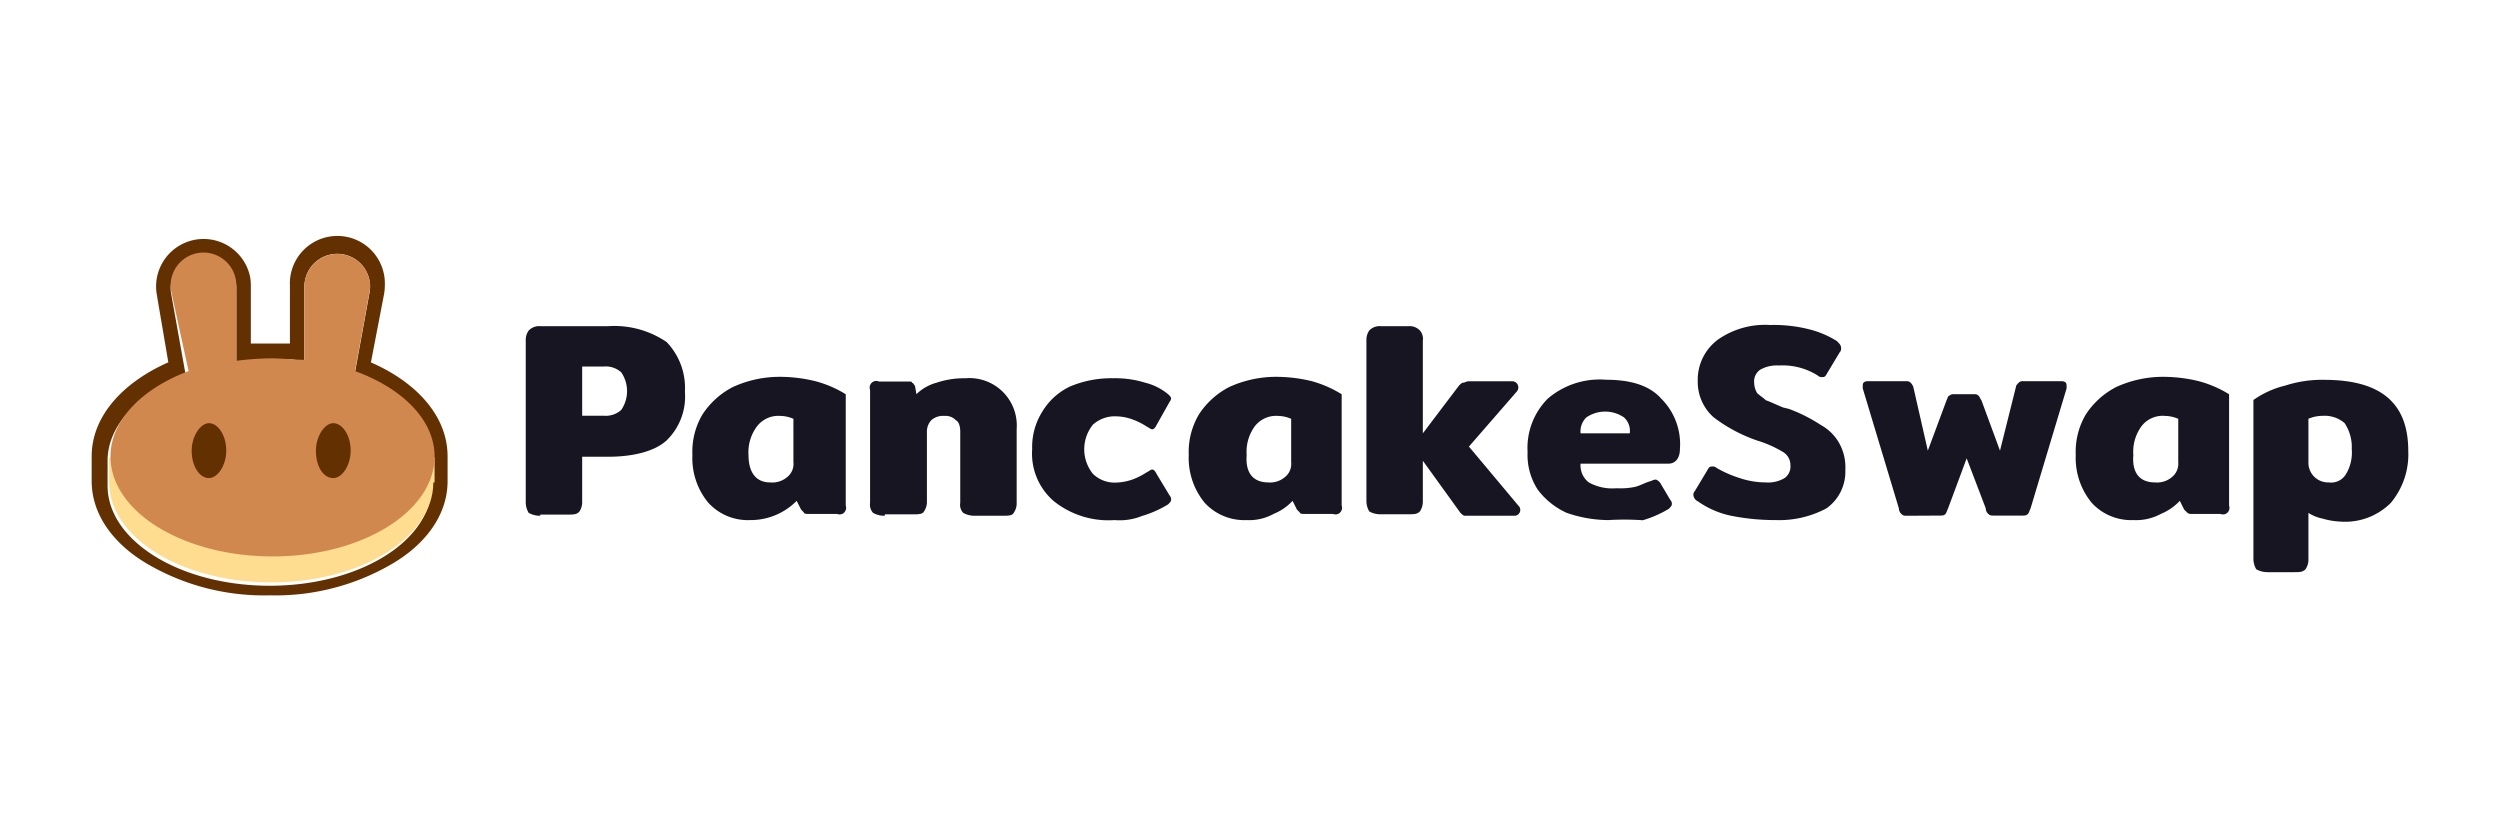 <svg id="レイヤー_1" data-name="レイヤー 1" xmlns="http://www.w3.org/2000/svg" width="300" height="100" viewBox="0 0 300 100">
  <g id="PancakeSwap_CAKE_" data-name="PancakeSwap CAKE ">
    <path id="パス_2023" data-name="パス 2023" d="M64.83,61.89a2.69,2.69,0,0,1-1.39-.35,2.49,2.49,0,0,1-.35-1.21V40.88a1.93,1.93,0,0,1,.35-1.21,1.72,1.72,0,0,1,1.38-.53H73a11.13,11.13,0,0,1,7,1.91A7.94,7.94,0,0,1,82.19,47a7.34,7.34,0,0,1-2.25,5.9c-1.39,1.22-3.82,1.91-7,1.91H69.86v5.38a2,2,0,0,1-.35,1.22c-.34.34-.69.34-1.39.34H64.83Zm7.64-12a2.78,2.78,0,0,0,2.08-.7,4,4,0,0,0,0-4.51,2.78,2.78,0,0,0-2.08-.7H69.86v5.91Z" style="fill: #171522"/>
    <path id="パス_2024" data-name="パス 2024" d="M90,62.41a6.42,6.42,0,0,1-5-2.08,8.36,8.36,0,0,1-1.91-5.73,8.75,8.75,0,0,1,1.21-4.87,9.63,9.63,0,0,1,3.65-3.29,13.5,13.5,0,0,1,5.38-1.22,18,18,0,0,1,4.51.52,13.43,13.43,0,0,1,3.65,1.57V60.67a.81.81,0,0,1-.42,1,.86.86,0,0,1-.63,0H97c-.18,0-.53,0-.53-.17l-.34-.35-.53-1.05A7.74,7.74,0,0,1,90,62.41Zm2.43-4.52a2.76,2.76,0,0,0,2.09-.69,2,2,0,0,0,.69-1.74v-5.2a4,4,0,0,0-1.56-.35,3.24,3.24,0,0,0-2.78,1.21,5.19,5.19,0,0,0-1.05,3.48C89.83,56.68,90.7,57.89,92.43,57.89Z" style="fill: #171522"/>
    <path id="パス_2025" data-name="パス 2025" d="M106.15,61.89a2.69,2.69,0,0,1-1.39-.35,1.49,1.49,0,0,1-.35-1.21V46.78a.79.79,0,0,1,.43-1,.75.75,0,0,1,.62,0h3.47c.35,0,.52,0,.52.17.18,0,.18.18.35.35l.17,1a5.57,5.57,0,0,1,2.43-1.38,10.48,10.48,0,0,1,3.47-.53A5.68,5.68,0,0,1,122,50.64a5.75,5.75,0,0,1,0,.83v8.86a2,2,0,0,1-.35,1.21c-.17.35-.69.35-1.39.35h-3.29a2.69,2.69,0,0,1-1.39-.35,1.42,1.42,0,0,1-.35-1.21V51.82c0-.69-.18-1.22-.52-1.39a1.7,1.7,0,0,0-1.39-.52,2.1,2.1,0,0,0-1.57.52,2,2,0,0,0-.52,1.39v8.33a2,2,0,0,1-.35,1.22c-.17.35-.69.35-1.39.35h-3.29Z" style="fill: #171522"/>
    <path id="パス_2026" data-name="パス 2026" d="M133.76,62.41a10.49,10.49,0,0,1-7.29-2.26,7.53,7.53,0,0,1-2.61-6.25,8,8,0,0,1,1.22-4.51,7.78,7.78,0,0,1,3.3-3,12.74,12.74,0,0,1,5.21-1,12.08,12.08,0,0,1,3.82.53,7,7,0,0,1,2.77,1.39c.18.17.35.34.35.52s-.17.35-.35.7L138.79,51c-.17.35-.35.52-.52.52s-.35-.17-.69-.35a8.28,8.28,0,0,0-1.74-.86,6,6,0,0,0-1.91-.35,3.91,3.91,0,0,0-2.78,1,4.7,4.7,0,0,0,0,5.9,3.73,3.73,0,0,0,2.78,1.05,6.57,6.57,0,0,0,1.91-.35,8.32,8.32,0,0,0,1.74-.87c.34-.17.52-.35.69-.35s.35.18.52.53l1.57,2.6a.67.67,0,0,1,.17.53c0,.17-.17.34-.35.52a13,13,0,0,1-3.12,1.39A7.17,7.17,0,0,1,133.76,62.41Z" style="fill: #171522"/>
    <path id="パス_2027" data-name="パス 2027" d="M149.56,62.41a6.44,6.44,0,0,1-5-2.08,8.46,8.46,0,0,1-1.91-5.73,8.84,8.84,0,0,1,1.22-4.87,9.6,9.6,0,0,1,3.64-3.29,13.59,13.59,0,0,1,5.39-1.22,18.05,18.05,0,0,1,4.51.52A13.57,13.57,0,0,1,161,47.31V60.67a.8.8,0,0,1-.43,1,.83.83,0,0,1-.62,0H156.5c-.17,0-.52,0-.52-.17l-.35-.35-.52-1.05a6.32,6.32,0,0,1-2.26,1.56A6.07,6.07,0,0,1,149.56,62.41Zm2.6-4.52a2.76,2.76,0,0,0,2.09-.69,2,2,0,0,0,.69-1.74v-5.2a4,4,0,0,0-1.56-.35,3.24,3.24,0,0,0-2.78,1.21,5.19,5.19,0,0,0-1,3.48c-.16,2.08.7,3.29,2.62,3.29Z" style="fill: #171522"/>
    <path id="パス_2028" data-name="パス 2028" d="M182.2,60.67a.7.7,0,0,1-.52,1.22h-5.91c-.17,0-.34-.18-.52-.35l-4.51-6.25v4.86a2.12,2.12,0,0,1-.35,1.22c-.35.34-.7.34-1.39.34h-3.3a2.63,2.63,0,0,1-1.39-.34,2.49,2.49,0,0,1-.34-1.22V40.88a2,2,0,0,1,.34-1.22,1.72,1.72,0,0,1,1.39-.52H169a1.72,1.72,0,0,1,1.39.52,1.51,1.51,0,0,1,.35,1.22V52l4.34-5.73c.17-.17.34-.35.52-.35s.35-.17.69-.17h5.21a.74.74,0,0,1,.7.78A.8.8,0,0,1,182,47l-5.73,6.59Z" style="fill: #171522"/>
    <path id="パス_2029" data-name="パス 2029" d="M193,62.41a15.43,15.43,0,0,1-5-.87,9,9,0,0,1-3.47-2.78,7.66,7.66,0,0,1-1.22-4.51,8.38,8.38,0,0,1,2.43-6.42,9.58,9.58,0,0,1,7-2.26c2.95,0,5.21.69,6.6,2.26a7.7,7.7,0,0,1,2.25,6.07c0,1.05-.52,1.74-1.39,1.74H189.67a2.57,2.57,0,0,0,1,2.26,5.84,5.84,0,0,0,3.3.69,8.56,8.56,0,0,0,2.26-.17c.69-.18,1.21-.53,1.91-.7a1.38,1.38,0,0,1,.52-.17c.18,0,.35.17.53.34L200.44,60a.63.63,0,0,1,.18.52c0,.18-.18.35-.35.53a13.26,13.26,0,0,1-3.13,1.38A32.24,32.24,0,0,0,193,62.41ZM195.57,52a2.18,2.18,0,0,0-.69-1.91,4,4,0,0,0-4.52,0,2.34,2.34,0,0,0-.69,1.91Z" style="fill: #171522"/>
    <path id="パス_2030" data-name="パス 2030" d="M213.11,62.41a27,27,0,0,1-5.38-.52,10.68,10.68,0,0,1-4-1.74.92.92,0,0,1-.52-.7.63.63,0,0,1,.17-.52l1.56-2.6c.18-.35.35-.35.53-.35a.66.66,0,0,1,.52.17,13.49,13.49,0,0,0,2.78,1.22,9.77,9.77,0,0,0,3.12.52,3.88,3.88,0,0,0,2.26-.52,1.7,1.7,0,0,0,.7-1.56,1.82,1.82,0,0,0-.87-1.56,13.71,13.71,0,0,0-3.13-1.39,18.55,18.55,0,0,1-5.21-2.78,5.67,5.67,0,0,1-1.91-4.34,6,6,0,0,1,2.44-5A9.86,9.86,0,0,1,212.42,39a17.27,17.27,0,0,1,4.69.52,11.63,11.63,0,0,1,3.29,1.39c.35.34.53.52.53.86a.64.64,0,0,1-.18.53l-1.56,2.6c-.17.35-.35.35-.52.35a.65.65,0,0,1-.53-.18,7.87,7.87,0,0,0-4.68-1.21,4,4,0,0,0-2.26.52,1.71,1.71,0,0,0-.7,1.56,2.5,2.5,0,0,0,.35,1.22c.35.35.7.52,1.05.87.52.17,1.21.52,2.08.87l.7.17A18.94,18.94,0,0,1,218.5,51a5.63,5.63,0,0,1,2.25,2.26,5.93,5.93,0,0,1,.69,3.12A5.39,5.39,0,0,1,219.18,61,12,12,0,0,1,213.11,62.41Z" style="fill: #171522"/>
    <path id="パス_2031" data-name="パス 2031" d="M228.91,61.89c-.35,0-.53,0-.7-.18a.88.88,0,0,1-.34-.69l-4.34-14.41v-.35c0-.34.17-.52.69-.52h4.34c.35,0,.52,0,.7.17a1.42,1.42,0,0,1,.34.53l1.74,7.64L233.6,48c.17-.35.17-.52.34-.52.18-.18.35-.18.7-.18h2.08c.35,0,.52,0,.7.18s.17.34.34.52L240,54.08l1.91-7.64c0-.18.17-.35.35-.53a.66.66,0,0,1,.52-.17h4.52c.52,0,.69.17.69.52v.35L243.67,61c-.17.35-.17.53-.35.7s-.34.17-.69.17h-3.3c-.35,0-.52,0-.7-.17a.91.91,0,0,1-.34-.7L236,55,233.77,61c-.17.35-.17.53-.34.7s-.35.17-.7.17Z" style="fill: #171522"/>
    <path id="パス_2032" data-name="パス 2032" d="M256,62.41a6.42,6.42,0,0,1-5-2.08,8.46,8.46,0,0,1-1.91-5.73,8.83,8.83,0,0,1,1.21-4.87,9.63,9.63,0,0,1,3.65-3.29,13.5,13.5,0,0,1,5.38-1.22,18.13,18.13,0,0,1,4.52.52,13.51,13.51,0,0,1,3.64,1.57V60.67a.8.8,0,0,1-.42,1,.86.86,0,0,1-.63,0h-3.47a.66.66,0,0,1-.52-.17l-.35-.35-.52-1.05a6.5,6.5,0,0,1-2.26,1.56A6.26,6.26,0,0,1,256,62.41Zm2.61-4.52a2.74,2.74,0,0,0,2.08-.69,2.05,2.05,0,0,0,.7-1.74v-5.2a4.08,4.08,0,0,0-1.57-.35A3.21,3.21,0,0,0,257,51.12,5.19,5.19,0,0,0,256,54.6c-.17,2.08.7,3.29,2.61,3.29Z" style="fill: #171522"/>
    <path id="パス_2033" data-name="パス 2033" d="M272.14,68.66a2.74,2.74,0,0,1-1.39-.35,2.56,2.56,0,0,1-.34-1.21V48a11.12,11.12,0,0,1,3.82-1.73,14.28,14.28,0,0,1,4.68-.69c6.77,0,10.08,2.77,10.08,8.5a9.09,9.09,0,0,1-2.08,6.25,7.74,7.74,0,0,1-6.08,2.26,8.7,8.7,0,0,1-2.09-.35,5.19,5.19,0,0,1-1.73-.69V67.1a2,2,0,0,1-.35,1.21c-.35.35-.69.35-1.39.35Zm7.3-10.77a2.08,2.08,0,0,0,2.08-1,5,5,0,0,0,.69-3,5.16,5.16,0,0,0-.86-3.12,3.65,3.65,0,0,0-2.61-.87,4.46,4.46,0,0,0-1.73.35v5.21a2.36,2.36,0,0,0,2.31,2.43Z" style="fill: #171522"/>
    <path id="パス_2034" data-name="パス 2034" d="M18.81,35.32A5.7,5.7,0,0,1,30,33.16a6,6,0,0,1,.1,1.12v6.94h4.69V34.28a5.7,5.7,0,1,1,11.39-.06,6,6,0,0,1-.1,1.11l-1.57,8.16c5.21,2.26,9.2,6.25,9.2,11.29v2.95c0,4.16-2.77,7.64-6.59,9.89a27.72,27.72,0,0,1-14.76,3.82A27.72,27.72,0,0,1,17.6,67.62c-3.82-2.26-6.6-5.73-6.6-9.9V54.77c0-5,4-9,9.2-11.29ZM42.6,44.7l1.74-9.55a3.94,3.94,0,0,0-7.74-1.5,3.56,3.56,0,0,0-.08.8v8.86c-.52,0-1.21-.18-1.73-.18H32.53a11,11,0,0,0-2.43.18c-.52,0-1.22.17-1.74.17V34.63a3.94,3.94,0,1,0-7.88-.11,3.56,3.56,0,0,0,.07.8l1.74,9.73c-5.56,2.08-9.38,5.9-9.38,10.24v3c0,6.6,8.68,12,19.45,12s19.44-5.38,19.44-12v-3C52,50.6,48.16,46.78,42.6,44.7Z" style="fill: #633001;fill-rule: evenodd"/>
    <path id="パス_2035" data-name="パス 2035" d="M52,57.89c0,6.6-8.68,12-19.45,12s-19.45-5.38-19.45-12v-3H52.15v3Z" style="fill: #fedc90"/>
    <path id="パス_2036" data-name="パス 2036" d="M20.55,35a3.94,3.94,0,0,1,7.74-1.5,3.56,3.56,0,0,1,.07.8v9A34.32,34.32,0,0,1,32.53,43c1.39,0,2.78.18,4,.18V34.28a3.95,3.95,0,0,1,7.89-.1,4.4,4.4,0,0,1-.07.8L42.6,44.53c5.73,2.08,9.55,5.9,9.55,10.24,0,6.6-8.68,12-19.44,12s-19.45-5.38-19.45-12c0-4.34,3.82-8.16,9.37-10.24Z" style="fill: #d1884f;fill-rule: evenodd"/>
    <path id="パス_2037" data-name="パス 2037" d="M27.15,54.08c0,1.73-1,3.29-2.09,3.29S23,56,23,54.08c0-1.74,1.05-3.3,2.08-3.3S27.15,52.16,27.15,54.08Z" style="fill: #633001"/>
    <path id="パス_2038" data-name="パス 2038" d="M42.08,54.08c0,1.73-1,3.29-2.08,3.29-1.22,0-2.09-1.39-2.09-3.29,0-1.74,1.05-3.3,2.09-3.3S42.08,52.16,42.08,54.08Z" style="fill: #633001"/>
  </g>
</svg>
